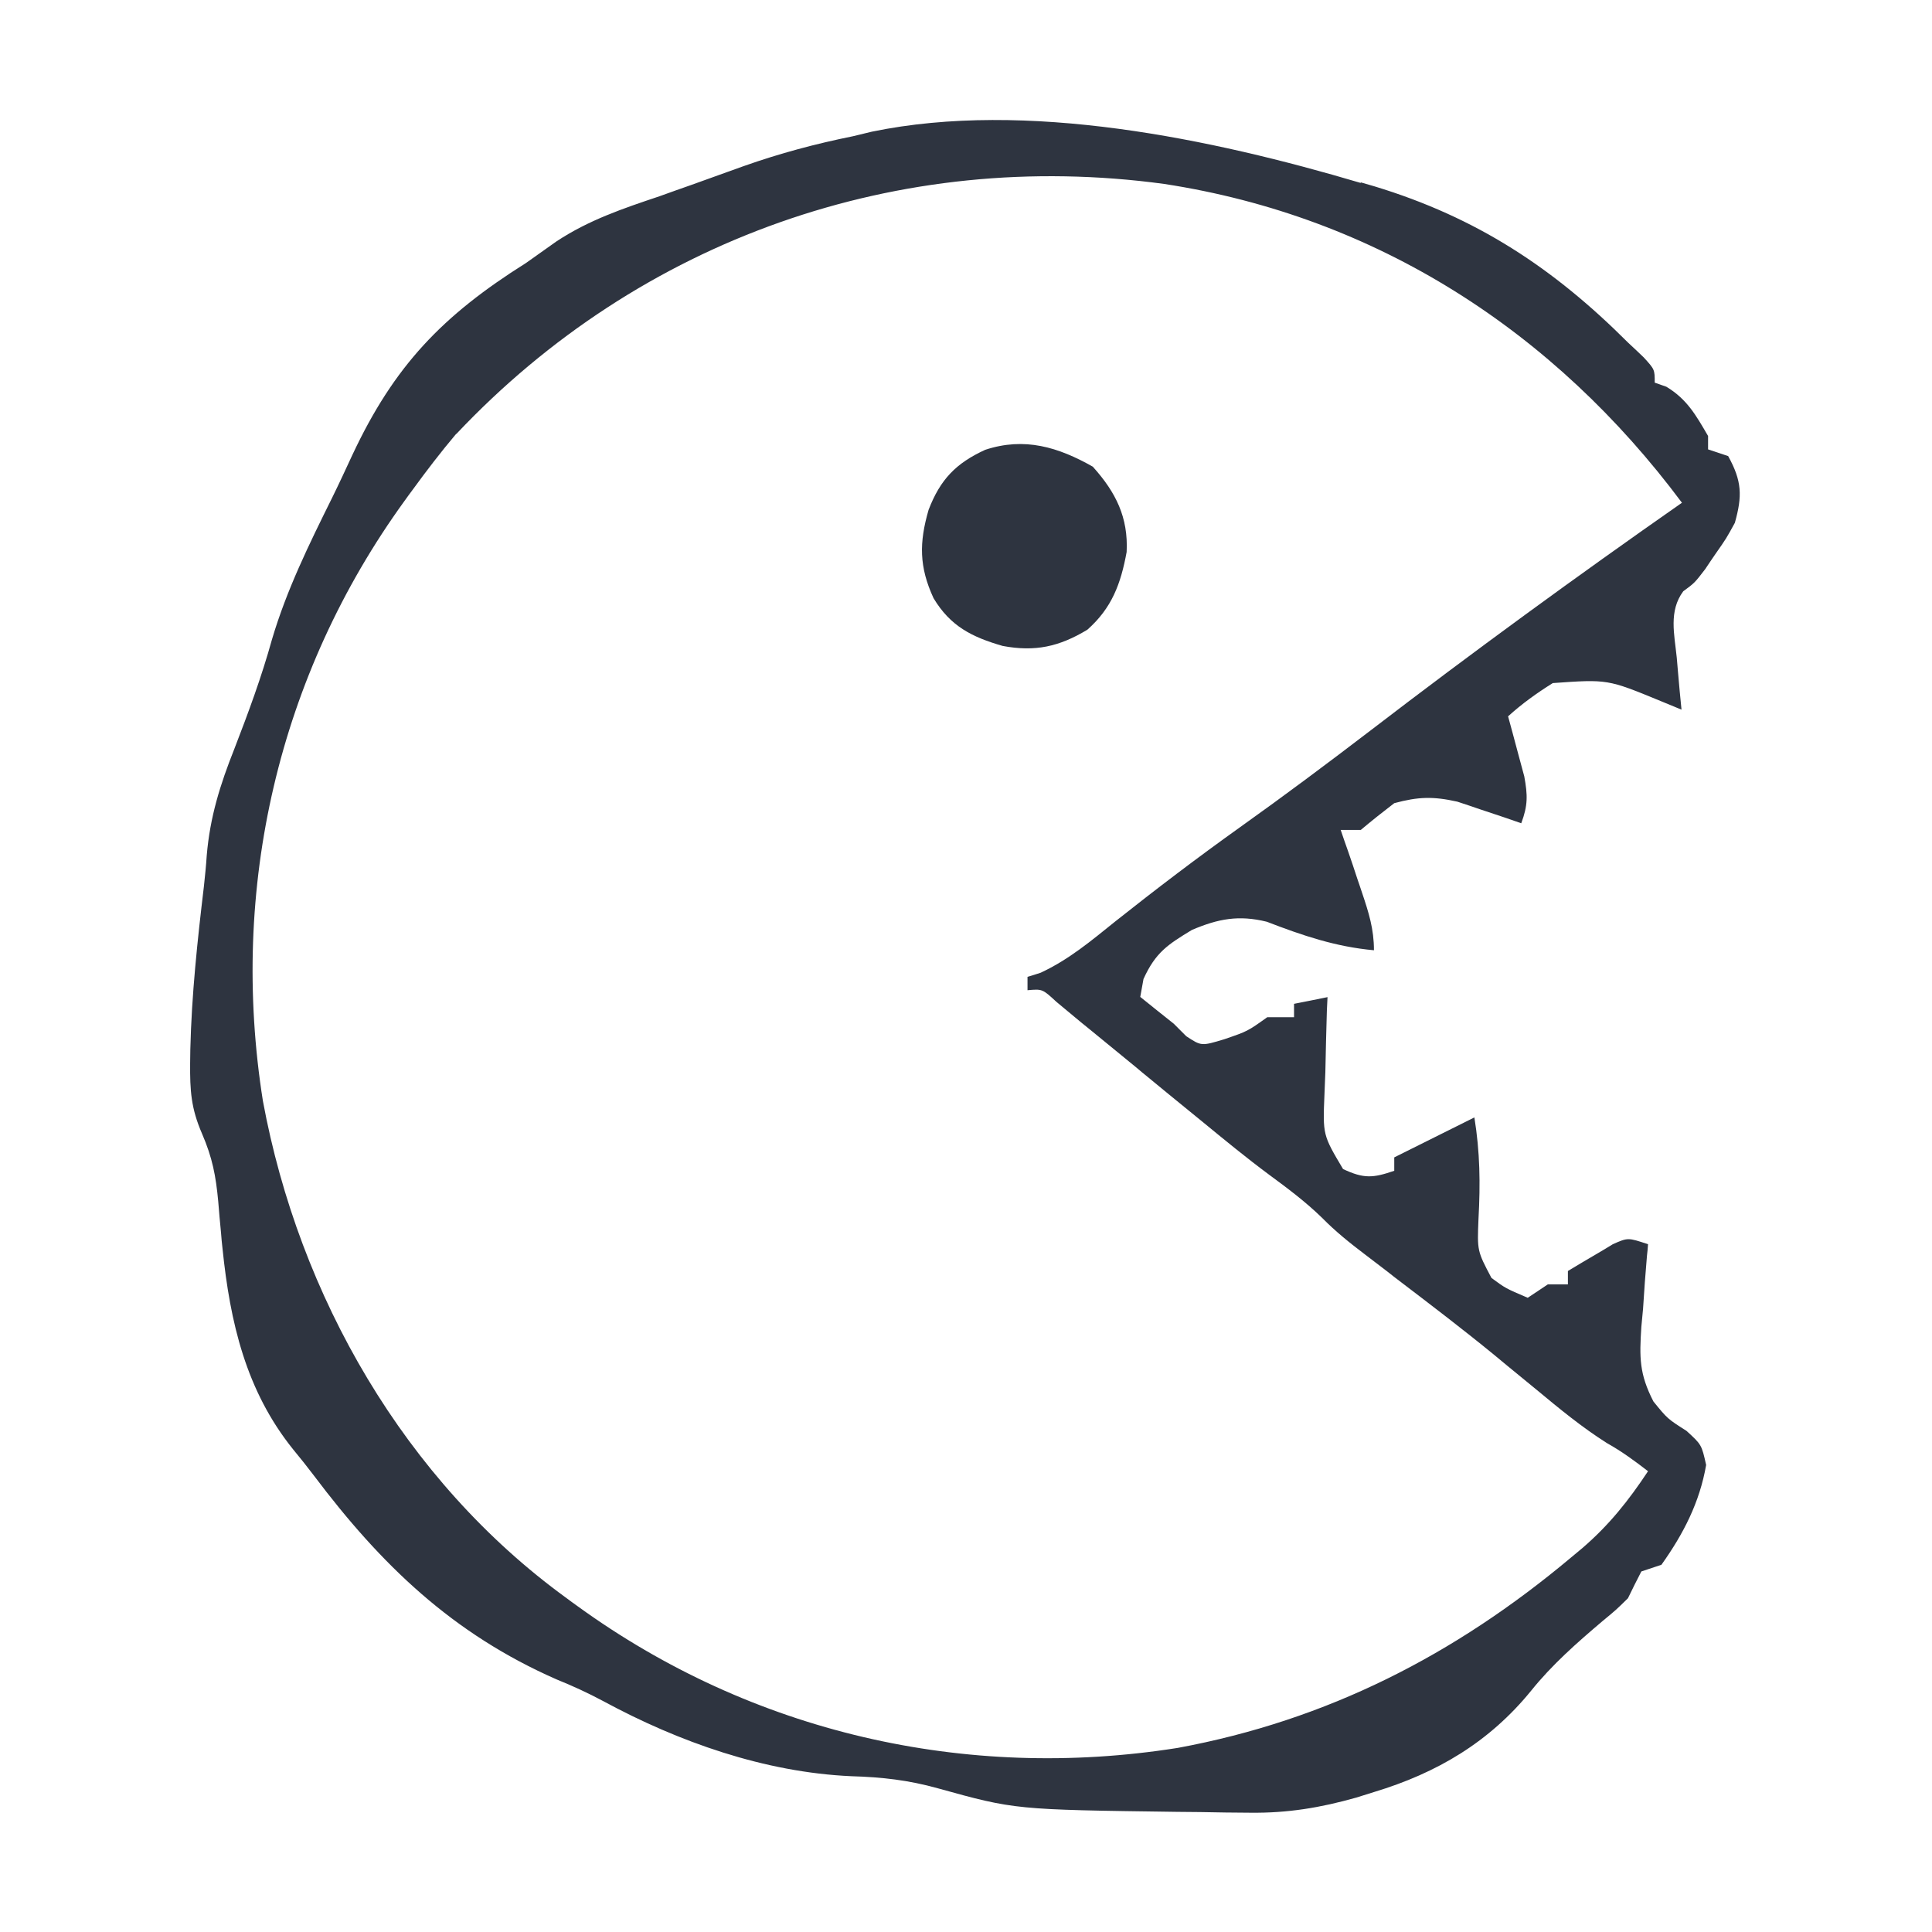 <?xml version='1.0' encoding='UTF-8'?>
<svg xmlns:inkscape="http://www.inkscape.org/namespaces/inkscape" xmlns:sodipodi="http://sodipodi.sourceforge.net/DTD/sodipodi-0.dtd" xmlns="http://www.w3.org/2000/svg" xmlns:svg="http://www.w3.org/2000/svg" xmlns:rdf="http://www.w3.org/1999/02/22-rdf-syntax-ns#" xmlns:cc="http://creativecommons.org/ns#" xmlns:dc="http://purl.org/dc/elements/1.1/" width="64" height="64" version="1.1" viewBox="0 0 16.933 16.933" id="svg7" sodipodi:docname="pacseek.svg" inkscape:version="1.4.2 (ebf0e940d0, 2025-05-08)">
  <sodipodi:namedview id="namedview7" pagecolor="#9c4444" bordercolor="#2e3440" borderopacity="0.25" inkscape:showpageshadow="2" inkscape:pageopacity="0.0" inkscape:pagecheckerboard="0" inkscape:deskcolor="#d1d1d1" inkscape:zoom="4.3531261" inkscape:cx="36.295755" inkscape:cy="40.430715" inkscape:window-width="2560" inkscape:window-height="1376" inkscape:window-x="0" inkscape:window-y="0" inkscape:window-maximized="1" inkscape:current-layer="svg7" showgrid="false"/>
  <defs id="defs2">
    <style id="current-color-scheme" type="text/css">.ColorScheme-Text {color:#2e3440} .ColorScheme-Highlight {color:#3b4252}</style>
    </defs>
  <g id="g1-0" transform="matrix(1.893,0,0,1.893,-75.462,14.07)" style="">
    <path d="m 46.165,-6.588 c 0.02,0.006 0.041,0.012 0.062,0.018 0.474,0.144 0.829,0.378 1.175,0.724 0.024,0.022 0.048,0.045 0.072,0.068 0.051,0.056 0.051,0.056 0.051,0.117 0.018,0.006 0.036,0.013 0.054,0.019 0.096,0.058 0.137,0.132 0.193,0.228 0,0.02 0,0.041 0,0.062 0.031,0.01 0.061,0.02 0.093,0.031 0.064,0.116 0.066,0.184 0.031,0.309 -0.04,0.073 -0.04,0.073 -0.089,0.143 -0.016,0.023 -0.032,0.047 -0.048,0.071 -0.049,0.064 -0.049,0.064 -0.102,0.103 -0.068,0.092 -0.041,0.199 -0.03,0.307 0.002,0.023 0.004,0.046 0.006,0.07 0.005,0.057 0.01,0.114 0.016,0.171 -0.048,-0.02 -0.048,-0.02 -0.097,-0.04 -0.245,-0.101 -0.245,-0.101 -0.499,-0.083 -0.075,0.047 -0.142,0.095 -0.207,0.154 0.007,0.025 0.014,0.051 0.021,0.077 0.009,0.033 0.018,0.067 0.027,0.101 0.009,0.033 0.018,0.066 0.027,0.1 0.016,0.088 0.017,0.134 -0.014,0.217 -0.04,-0.014 -0.04,-0.014 -0.081,-0.028 -0.036,-0.012 -0.071,-0.024 -0.108,-0.036 -0.035,-0.012 -0.07,-0.024 -0.107,-0.036 -0.112,-0.025 -0.181,-0.023 -0.292,0.007 -0.052,0.04 -0.104,0.081 -0.155,0.124 -0.031,0 -0.061,0 -0.093,0 0.011,0.032 0.022,0.065 0.034,0.098 0.015,0.043 0.029,0.085 0.043,0.128 0.007,0.021 0.015,0.043 0.022,0.065 0.031,0.092 0.055,0.168 0.055,0.266 -0.177,-0.016 -0.33,-0.068 -0.496,-0.132 -0.13,-0.032 -0.225,-0.014 -0.347,0.038 -0.112,0.068 -0.168,0.104 -0.224,0.227 -0.005,0.027 -0.01,0.055 -0.015,0.083 0.051,0.041 0.103,0.083 0.155,0.124 0.019,0.019 0.038,0.038 0.058,0.058 0.07,0.046 0.07,0.046 0.176,0.014 0.108,-0.037 0.108,-0.037 0.199,-0.102 0.041,0 0.082,0 0.124,0 0,-0.02 0,-0.041 0,-0.062 0.051,-0.01 0.102,-0.02 0.155,-0.031 -7.99e-4,0.021 -0.002,0.042 -0.003,0.063 -0.003,0.095 -0.005,0.19 -0.007,0.284 -0.001,0.033 -0.003,0.066 -0.004,0.1 -0.008,0.191 -0.008,0.191 0.086,0.349 0.096,0.045 0.138,0.042 0.237,0.008 0,-0.02 0,-0.041 0,-0.062 0.122,-0.061 0.245,-0.122 0.371,-0.185 0.026,0.161 0.028,0.306 0.019,0.47 -0.006,0.148 -0.006,0.148 0.06,0.273 0.065,0.048 0.065,0.048 0.168,0.092 0.031,-0.02 0.061,-0.041 0.093,-0.062 0.031,0 0.061,0 0.093,0 0,-0.02 0,-0.041 0,-0.062 0.044,-0.027 0.089,-0.053 0.133,-0.079 0.025,-0.015 0.05,-0.029 0.075,-0.045 0.07,-0.031 0.07,-0.031 0.163,1.208e-4 -0.002,0.027 -0.002,0.027 -0.005,0.054 -0.007,0.081 -0.013,0.162 -0.018,0.244 -0.004,0.042 -0.004,0.042 -0.008,0.085 -0.009,0.141 -0.01,0.217 0.056,0.345 0.065,0.08 0.065,0.08 0.153,0.136 0.07,0.064 0.07,0.064 0.091,0.158 -0.03,0.173 -0.105,0.319 -0.207,0.462 -0.031,0.01 -0.061,0.02 -0.093,0.031 -0.021,0.041 -0.042,0.082 -0.062,0.124 -0.055,0.054 -0.055,0.054 -0.118,0.106 -0.119,0.101 -0.233,0.201 -0.331,0.323 -0.193,0.237 -0.435,0.38 -0.726,0.468 -0.041,0.013 -0.041,0.013 -0.083,0.026 -0.166,0.047 -0.318,0.072 -0.49,0.07 -0.038,-3.8746e-4 -0.076,-7.7492e-4 -0.115,-0.001 -0.038,-6.055e-4 -0.077,-0.001 -0.116,-0.002 -0.036,-3.633e-4 -0.071,-7.0234e-4 -0.108,-0.001 -0.751,-0.01 -0.751,-0.01 -1.108,-0.109 -0.136,-0.038 -0.26,-0.052 -0.401,-0.056 -0.401,-0.018 -0.798,-0.158 -1.149,-0.348 -0.071,-0.038 -0.141,-0.07 -0.215,-0.1 -0.483,-0.212 -0.813,-0.531 -1.124,-0.944 -0.031,-0.041 -0.063,-0.081 -0.096,-0.121 -0.219,-0.272 -0.292,-0.589 -0.327,-0.929 -0.003,-0.024 -0.005,-0.049 -0.007,-0.074 -0.005,-0.049 -0.009,-0.097 -0.013,-0.146 -0.011,-0.118 -0.027,-0.202 -0.075,-0.313 -0.051,-0.118 -0.056,-0.199 -0.055,-0.327 2.81e-4,-0.021 5.62e-4,-0.042 8.52e-4,-0.063 0.006,-0.253 0.033,-0.505 0.063,-0.756 0.005,-0.047 0.01,-0.095 0.013,-0.142 0.015,-0.178 0.062,-0.328 0.128,-0.494 0.065,-0.168 0.126,-0.333 0.174,-0.506 0.068,-0.23 0.172,-0.441 0.278,-0.655 0.033,-0.067 0.064,-0.134 0.095,-0.201 0.193,-0.411 0.415,-0.643 0.803,-0.887 0.047,-0.033 0.094,-0.067 0.141,-0.1 0.15,-0.099 0.307,-0.152 0.477,-0.209 0.05,-0.018 0.1,-0.036 0.149,-0.053 0.055,-0.02 0.109,-0.039 0.164,-0.059 0.026,-0.009 0.052,-0.019 0.078,-0.028 0.167,-0.059 0.332,-0.103 0.505,-0.138 0.029,-0.007 0.057,-0.014 0.087,-0.021 0.715,-0.148 1.575,0.033 2.263,0.237 z m -4.19,1.165 c -0.07,0.083 -0.136,0.169 -0.2,0.257 -0.013,0.017 -0.025,0.034 -0.038,0.052 -0.585,0.807 -0.812,1.795 -0.656,2.779 0.167,0.903 0.656,1.757 1.405,2.301 0.017,0.013 0.034,0.025 0.052,0.038 0.807,0.585 1.795,0.812 2.779,0.656 0.692,-0.128 1.282,-0.43 1.82,-0.881 0.018,-0.015 0.036,-0.03 0.054,-0.045 0.123,-0.106 0.213,-0.219 0.303,-0.355 -0.062,-0.048 -0.122,-0.092 -0.19,-0.13 -0.117,-0.074 -0.221,-0.16 -0.327,-0.248 -0.044,-0.036 -0.089,-0.073 -0.133,-0.109 -0.021,-0.017 -0.042,-0.035 -0.064,-0.053 -0.143,-0.117 -0.29,-0.229 -0.437,-0.341 -0.018,-0.014 -0.036,-0.027 -0.054,-0.042 -0.035,-0.027 -0.071,-0.054 -0.106,-0.081 -0.07,-0.053 -0.136,-0.106 -0.198,-0.169 -0.077,-0.075 -0.16,-0.137 -0.247,-0.201 -0.105,-0.078 -0.206,-0.161 -0.307,-0.244 -0.021,-0.017 -0.043,-0.035 -0.065,-0.053 -0.063,-0.051 -0.126,-0.103 -0.188,-0.154 -0.018,-0.014 -0.035,-0.029 -0.053,-0.044 -0.072,-0.059 -0.143,-0.117 -0.215,-0.176 -0.024,-0.019 -0.048,-0.039 -0.072,-0.059 -0.041,-0.034 -0.041,-0.034 -0.083,-0.069 -0.065,-0.06 -0.065,-0.06 -0.134,-0.054 0,-0.02 0,-0.041 0,-0.062 0.02,-0.006 0.041,-0.012 0.061,-0.019 0.131,-0.061 0.234,-0.148 0.346,-0.238 0.189,-0.15 0.38,-0.295 0.576,-0.435 0.205,-0.146 0.407,-0.297 0.607,-0.45 0.472,-0.362 0.952,-0.712 1.44,-1.053 -0.591,-0.793 -1.412,-1.325 -2.397,-1.476 -1.227,-0.167 -2.426,0.255 -3.277,1.157 z" id="path2-6" class="ColorScheme-Text" style="color:none;opacity:1;fill:#2e3440;fill-opacity:1;stroke-width:0.031"/>
    <path d="m 44.925,-5.27 c 0.105,0.117 0.163,0.233 0.155,0.393 -0.027,0.147 -0.068,0.259 -0.182,0.36 -0.131,0.079 -0.242,0.103 -0.392,0.075 -0.142,-0.041 -0.242,-0.091 -0.32,-0.221 -0.067,-0.145 -0.067,-0.257 -0.023,-0.409 0.054,-0.141 0.127,-0.216 0.262,-0.278 0.182,-0.06 0.338,-0.013 0.5,0.079 z" id="path3-2" class="ColorScheme-Text" style="color:none;opacity:1;fill:#2e3440;fill-opacity:1;stroke-width:0.031"/>
  </g>
</svg>
